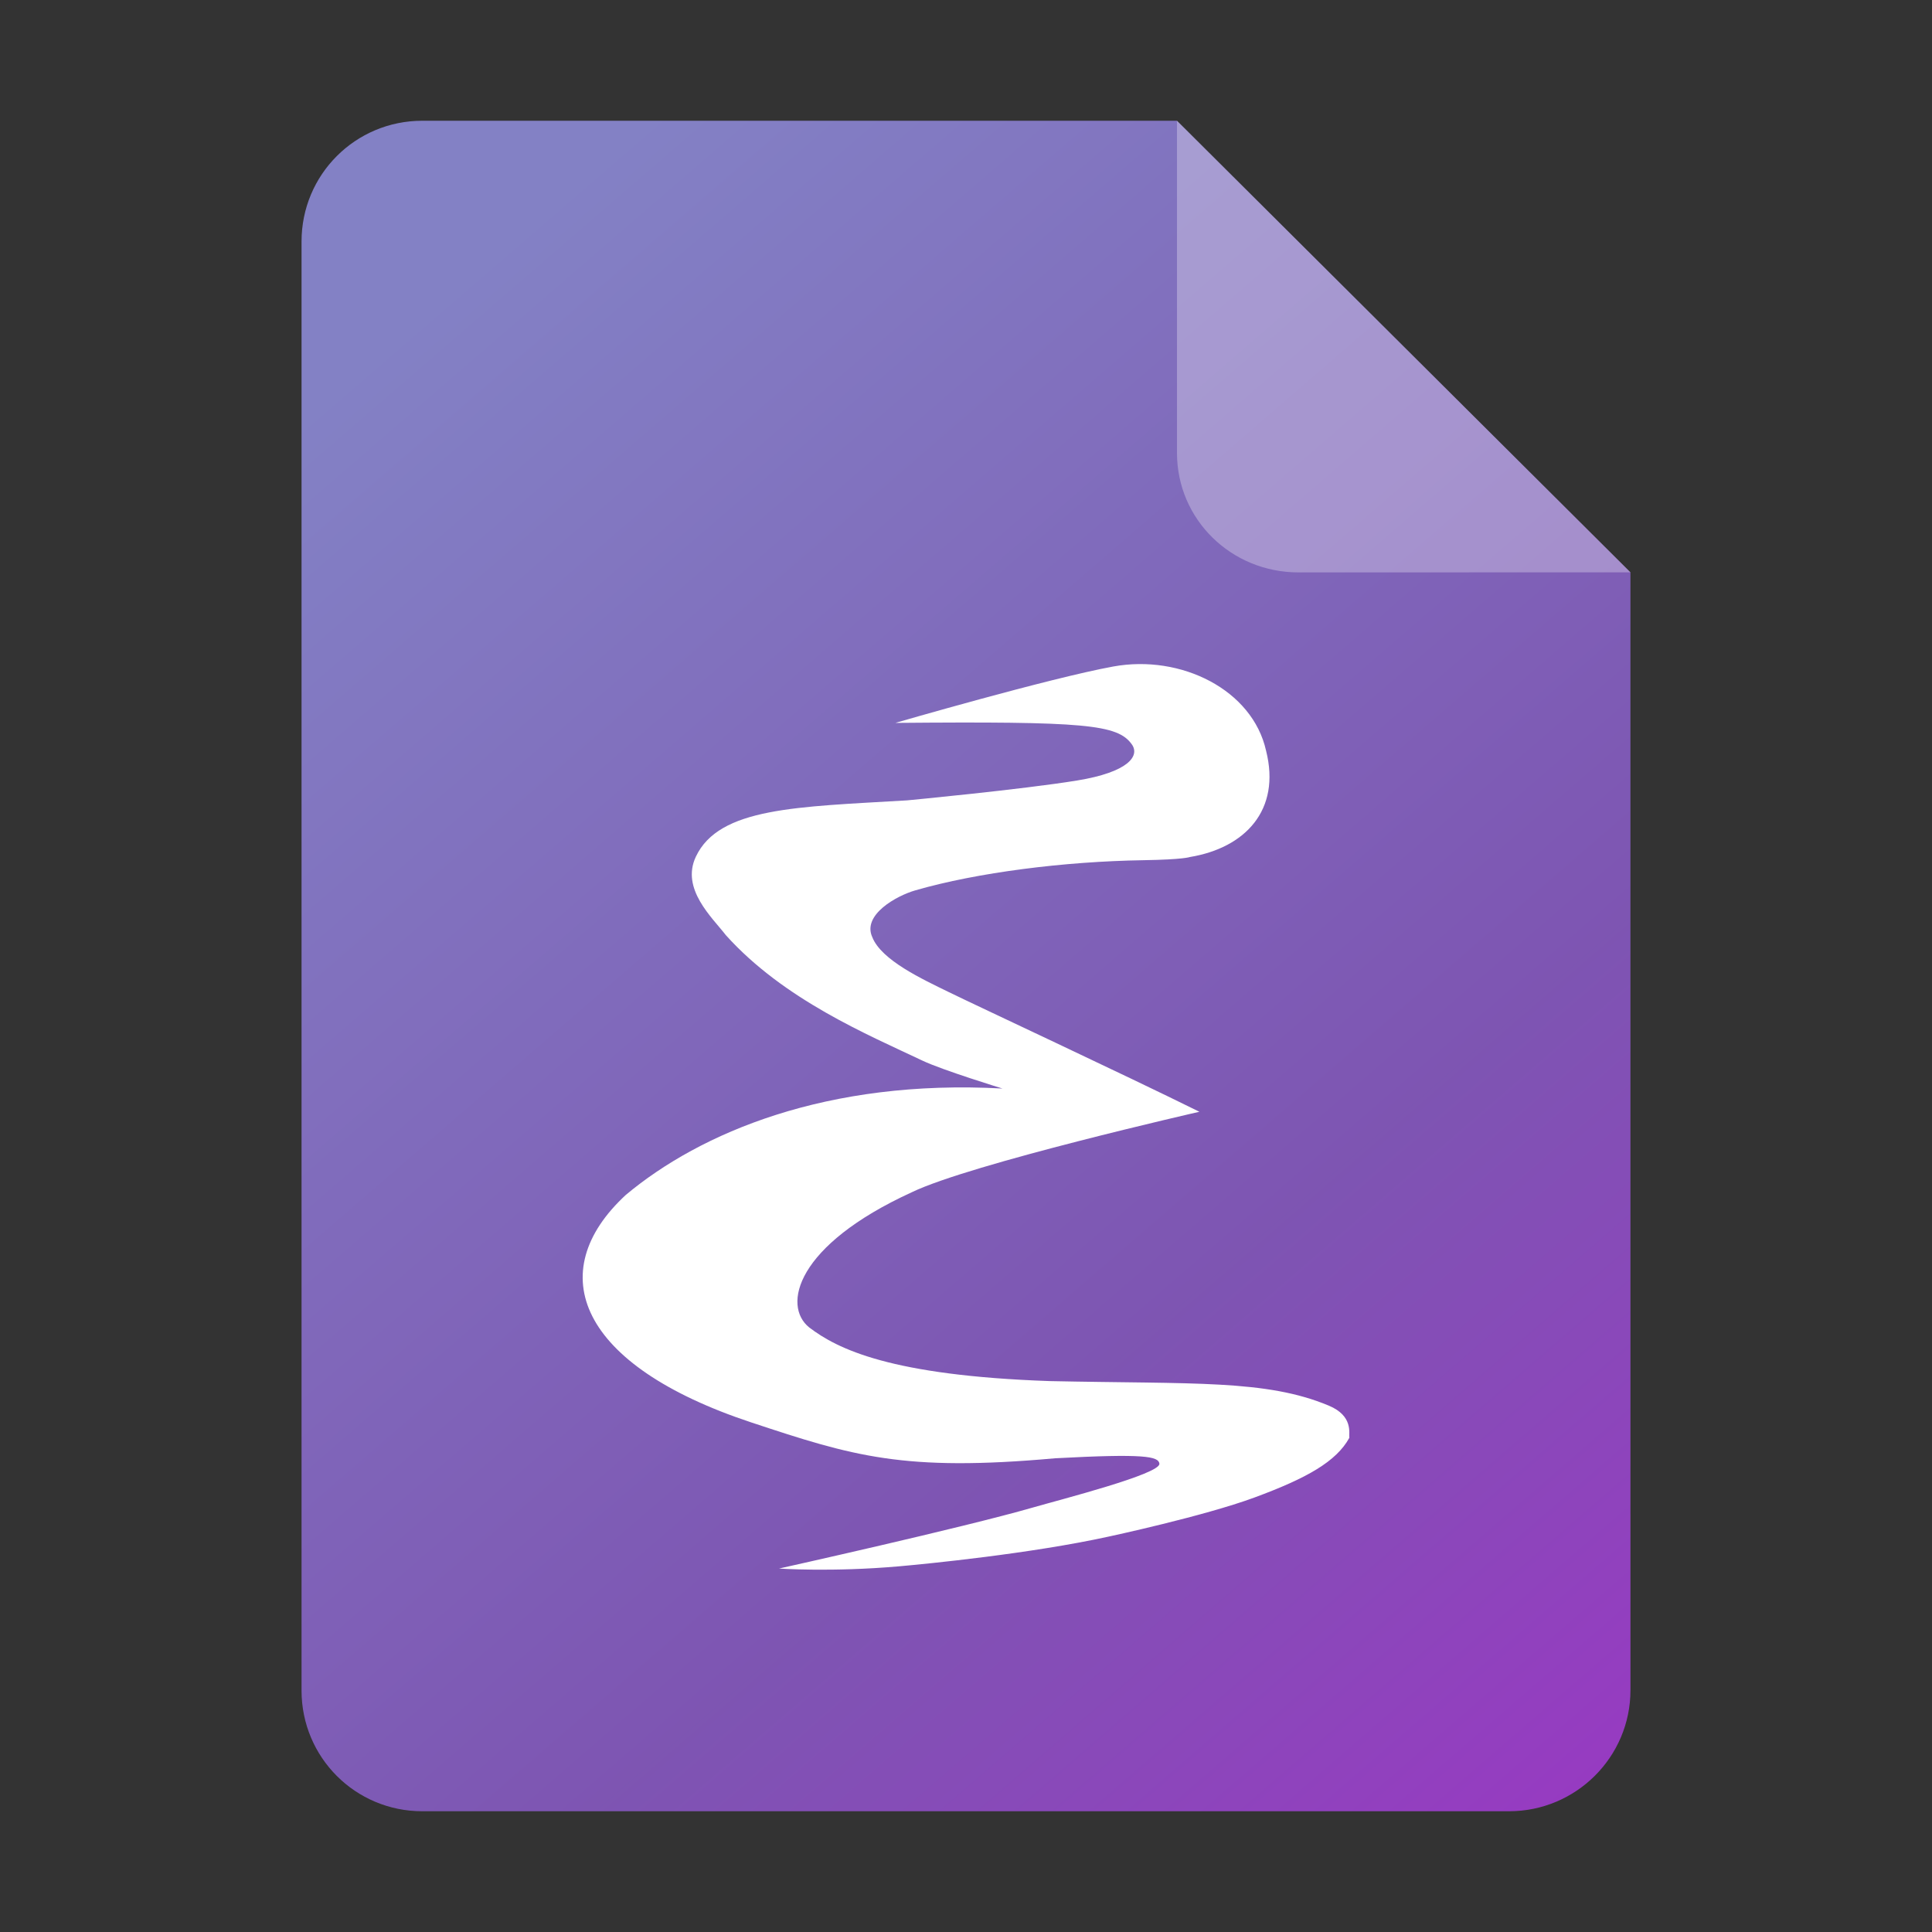<?xml version="1.0" encoding="UTF-8" standalone="no"?>
<svg
   height="128px"
   viewBox="0 0 128 128"
   width="128px"
   version="1.1"
   id="svg35"
   xml:space="preserve"
   xmlns:xlink="http://www.w3.org/1999/xlink"
   xmlns="http://www.w3.org/2000/svg"
   xmlns:svg="http://www.w3.org/2000/svg"><rect x="0" y="0" width="128" height="128" fill="#333333" stroke="none"/><defs
     id="defs39"><linearGradient
       id="linearGradient4284"><stop
         offset="0"
         style="stop-color:#8381c5;stop-opacity:1"
         id="stop4286" /><stop
         id="stop4290"
         style="stop-color:#7e55b3;stop-opacity:0.996"
         offset="0.566" /><stop
         offset="1"
         style="stop-color:#a52ecb;stop-opacity:0.992"
         id="stop4288" /></linearGradient><linearGradient
       xlink:href="#linearGradient4284"
       id="linearGradient3"
       x1="22.862"
       y1="25.019"
       x2="118.461"
       y2="135.576"
       gradientUnits="userSpaceOnUse" /></defs><linearGradient
     id="a"
     gradientUnits="userSpaceOnUse"
     x1="36"
     x2="60"
     y1="68"
     y2="68"><stop
       offset="0"
       stop-color="#ed336c"
       id="stop2" /><stop
       offset="1"
       stop-color="#ffa348"
       id="stop4" /></linearGradient><linearGradient
     id="b"
     gradientTransform="matrix(0 1 -1 0 144 -32)"
     gradientUnits="userSpaceOnUse"
     x1="72"
     x2="96"
     y1="68"
     y2="68"><stop
       offset="0"
       stop-color="#404ce6"
       id="stop7" /><stop
       offset="1"
       stop-color="#c061cb"
       id="stop9" /></linearGradient><linearGradient
     id="c"
     gradientUnits="userSpaceOnUse"
     x1="68.849"
     x2="95.258"
     y1="84"
     y2="84"><stop
       offset="0"
       stop-color="#33d1c6"
       id="stop12" /><stop
       offset="1"
       stop-color="#1c25d8"
       id="stop14" /></linearGradient><path
     id="path1873"
     d="m 27.978,8 h 50 l 30.043,29.918 10e-4,74.06 c 9e-5,4.432 -3.612,8.022 -8.044,8.022 H 27.978 c -4.432,0 -8,-3.568 -8,-8 V 16 c 0,-4.432 3.568,-8 8,-8 z"
     clip-path="none"
     style="font-variation-settings:normal;display:inline;vector-effect:none;fill:url(#linearGradient3);fill-opacity:1;stroke:none;stroke-width:6.517;stroke-linecap:butt;stroke-linejoin:miter;stroke-miterlimit:4;stroke-dasharray:none;stroke-dashoffset:0;stroke-opacity:1;marker:none;marker-start:none;marker-mid:none;marker-end:none;paint-order:normal;enable-background:new;stop-color:#000000" /><path
     id="path1875"
     d="M 77.978,8 V 30 c 0,4.432 3.611,7.923 8.043,7.923 l 22,-0.005 z"
     style="font-variation-settings:normal;display:inline;vector-effect:none;fill:#ffffff;fill-opacity:0.3;stroke:none;stroke-width:6.517;stroke-linecap:butt;stroke-linejoin:miter;stroke-miterlimit:4;stroke-dasharray:none;stroke-dashoffset:0;stroke-opacity:1;marker:none;marker-start:none;marker-mid:none;marker-end:none;paint-order:normal;enable-background:new;stop-color:#000000" /><path
     d="m 51.609,103.92 c 0,0 3.487,0.247 7.972,-0.149 1.816,-0.16 8.713,-0.837 13.869,-1.968 0,0 6.286,-1.345 9.65,-2.585 3.519,-1.297 5.434,-2.397 6.296,-3.957 -0.038,-0.32 0.265,-1.453 -1.357,-2.133 -4.149,-1.74 -8.961,-1.425 -18.482,-1.627 C 58.997,91.138 55.484,89.37 53.613,87.947 51.819,86.503 52.721,82.508 60.409,78.989 64.282,77.115 79.463,73.657 79.463,73.657 74.35,71.129 64.816,66.687 62.857,65.727 61.138,64.886 58.387,63.619 57.791,62.086 c -0.676,-1.472 1.596,-2.739 2.866,-3.102 4.088,-1.179 9.86,-1.912 15.112,-1.994 2.64,-0.041 3.069,-0.211 3.069,-0.211 3.643,-0.604 6.041,-3.097 5.042,-7.044 -0.897,-4.029 -5.628,-6.397 -10.124,-5.577 -4.234,0.772 -14.438,3.736 -14.438,3.736 12.613,-0.109 14.724,0.101 15.667,1.42 0.557,0.779 -0.253,1.846 -3.617,2.395 -3.662,0.598 -11.275,1.318 -11.275,1.318 -7.303,0.434 -12.447,0.463 -13.99,3.729 -1.008,2.134 1.075,4.021 1.988,5.202 3.858,4.29 9.43,6.604 13.017,8.308 1.35,0.641 5.309,1.852 5.309,1.852 -11.636,-0.64 -20.031,2.933 -24.954,7.047 -5.569,5.151 -3.106,11.291 8.304,15.072 6.739,2.233 10.081,3.283 20.133,2.378 5.921,-0.319 6.854,-0.129 6.913,0.357 0.083,0.684 -6.576,2.383 -8.394,2.908 -4.625,1.334 -16.75,4.028 -16.811,4.041 z"
     id="path4237"
     style="fill:#ffffff;fill-opacity:1;fill-rule:evenodd;stroke:#000000;stroke-width:0;stroke-linecap:butt;stroke-linejoin:miter;stroke-miterlimit:4;stroke-dasharray:none;stroke-opacity:1" /></svg>
